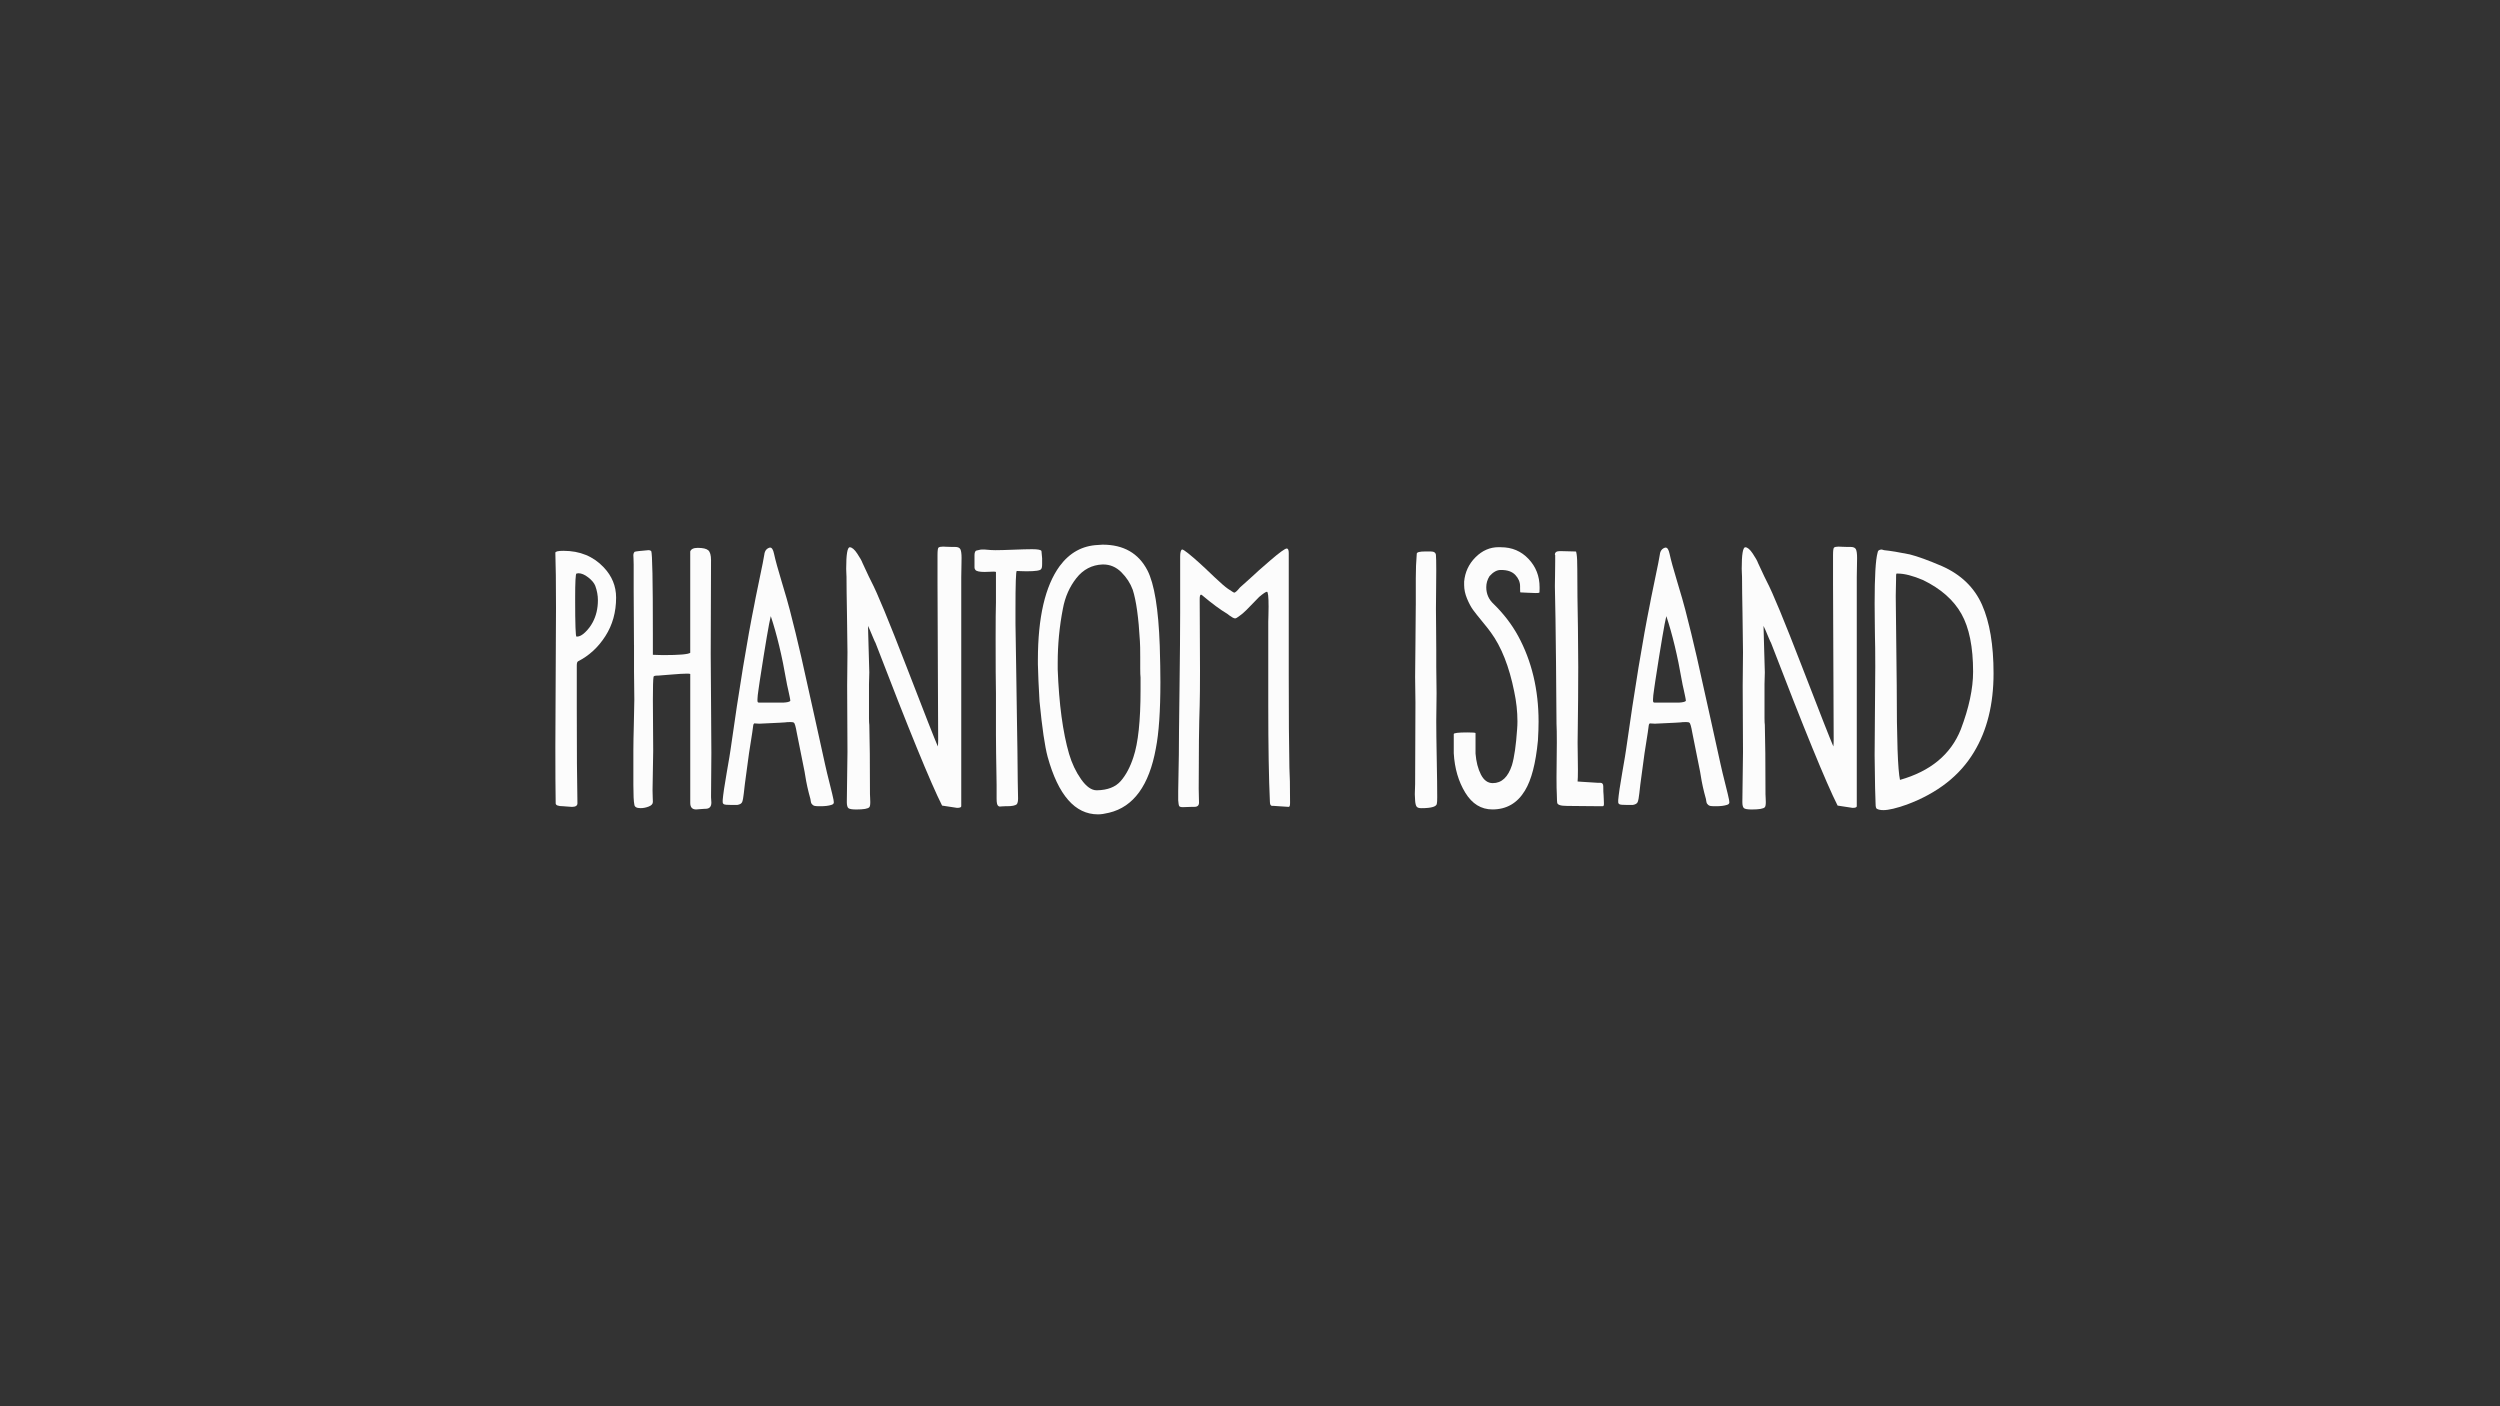 <?xml version="1.0" encoding="UTF-8"?><svg id="Ebene_1" xmlns="http://www.w3.org/2000/svg" width="1920" height="1080" viewBox="0 0 1920 1080"><rect x="0" y="0" width="1920" height="1080" fill="#333333" stroke="none"/><defs><style>.cls-1{fill:#fcfcfc;}</style></defs><path class="cls-1" d="M427.01,466.95c0-19.13-.17-33.27-.5-42.42,0-1,2.08-1.5,6.24-1.5,12.64,0,22.96,4.24,30.94,12.73,6.32,6.66,9.48,14.39,9.48,23.21,0,11.15-2.75,21.01-8.24,29.57-5.49,8.57-12.48,15.02-20.96,19.34-.67.34-1,1.42-1,3.24v32.44c0,32.78.16,57.23.5,73.37,0,1.83-1.42,2.75-4.24,2.75-.67,0-1.83-.09-3.49-.25-1.67-.17-2.75-.25-3.24-.25-3.83,0-5.74-.75-5.74-2.25-.17-9.65-.25-24.12-.25-43.42,0-11.81.08-29.65.25-53.53.16-23.87.25-41.55.25-53.03ZM457.2,449.98c-.83-2.16-2.62-4.32-5.37-6.49-2.75-2.16-5.28-3.24-7.61-3.24-.17,0-.42.04-.75.12-.34.09-.58.12-.75.12-.67.17-1,6.49-1,18.97v.75c0,19.13.33,28.7,1,28.7h.5c1.83,0,3.91-1.12,6.24-3.37,2.33-2.25,4.24-4.78,5.74-7.61,2.66-4.99,3.99-10.65,3.99-16.97,0-3.66-.67-7.32-2-10.98Z"/><path class="cls-1" d="M486.9,495.4c0-4.66-.04-11.73-.12-21.21-.09-9.48-.12-16.47-.12-20.96v-19.72c0-1.66-.04-3.16-.12-4.49-.09-1.33-.12-2.16-.12-2.5,0-1.16.33-2.08,1-2.75,1-.33,4.57-.75,10.73-1.25.83,0,1.5.25,2,.75.83,1.67,1.25,22.8,1.25,63.39v16.22c.33,0,1.45.04,3.37.12,1.91.09,3.45.12,4.62.12,12.14,0,19.05-.58,20.71-1.75v-77.86c.66-1.83,2.58-2.75,5.74-2.75,3.99,0,6.69.62,8.11,1.87,1.41,1.25,2.12,3.79,2.12,7.61,0,7.82-.04,19.88-.12,36.19-.09,16.31-.12,28.12-.12,35.44v.5c0,7.16.08,19.34.25,36.56.16,17.22.25,30.32.25,39.31,0,3.99-.04,9.61-.12,16.84-.09,7.24-.12,12.44-.12,15.6v1.75c0,.33.04.96.12,1.87.08.92.12,1.62.12,2.12,0,3.16-1.5,4.74-4.49,4.74h-.5c-.67,0-1.83.08-3.49.25-1.67.16-2.75.25-3.24.25-2.99,0-4.49-1.67-4.49-4.99v-99.07c-.34-.16-1.17-.25-2.5-.25-2.5,0-6.7.25-12.6.75-5.91.5-9.03.75-9.36.75h-.5c-2.16,0-3.24.34-3.24,1-.34,2-.5,7.82-.5,17.47,0,4.49.04,11.32.12,20.46.08,9.15.12,15.39.12,18.72s-.09,8.4-.25,15.22c-.17,6.82-.25,11.9-.25,15.22,0,1.33.04,3,.12,4.99.08,2,.12,3.24.12,3.74v.25c0,1.5-1.04,2.66-3.12,3.49-2.08.83-4.2,1.25-6.36,1.25-2.99,0-4.58-.92-4.74-2.75-.5-2.33-.75-7.32-.75-14.97v-26.7c0-4.32.12-11.1.37-20.34.25-9.23.37-15.43.37-18.59,0-2.5-.04-6.11-.12-10.86-.09-4.74-.12-8.27-.12-10.61v-20.46Z"/><path class="cls-1" d="M606.44,467.95c3.16,12.15,6.15,24.42,8.98,36.81,2.83,12.4,6.2,27.54,10.11,45.42,3.91,17.89,6.61,30.16,8.11,36.81.83,3.83,2.04,8.86,3.62,15.1,1.58,6.24,2.53,10.27,2.87,12.1.16.83.25,1.5.25,2,0,1-.67,1.67-2,2-2,.67-4.83,1-8.48,1-2.16,0-3.58-.08-4.24-.25-.67-.16-1.21-.46-1.62-.87-.42-.41-.71-.75-.87-1-.17-.25-.34-.83-.5-1.75-.17-.91-.25-1.46-.25-1.62-1.83-6.49-3.16-12.48-3.99-17.97l-.5-3-5.99-29.95c-.83-4.82-1.58-7.4-2.25-7.74-.34-.33-1.17-.5-2.5-.5-2,0-3.41.09-4.24.25l-3.99.25c-8.98.5-14.22.75-15.72.75-.67,0-1.42-.04-2.25-.12-.83-.08-1.42-.12-1.75-.12-.5.5-.75,1-.75,1.5l-.75,5.49-2.5,15.97c-.17,1.5-.79,6.12-1.87,13.85-1.08,7.74-1.79,13.35-2.12,16.84-.34,3.16-.75,5.41-1.25,6.74-.5,1.17-1.75,1.92-3.74,2.25h-4.74c-2.99,0-4.83-.16-5.49-.5-.67-.33-1-.91-1-1.75v-1.5c.33-4.16,1.37-11.23,3.12-21.21,1.75-9.98,2.7-15.72,2.87-17.22,6.65-47.08,12.81-84.6,18.47-112.55l.75-3.99c.66-3.49,1.83-9.15,3.49-16.97,1.66-7.82,2.75-13.31,3.24-16.47.33-2.99,1.75-4.82,4.24-5.49h.25c1.33,0,2.33,1.58,2.99,4.74,1,4.66,3,11.94,5.99,21.84,2.99,9.9,4.99,16.85,5.99,20.84ZM603.94,523.1c-3.33-19.3-7.32-35.94-11.98-49.91-1.33,5.16-4.16,21.8-8.49,49.91,0,.17-.29,2.16-.87,5.99-.58,3.83-.87,6.49-.87,7.99v1c0,1,.33,1.5,1,1.5h19.22c2.66-.16,4.32-.58,4.99-1.25v-.25c0-.5-.17-1.54-.5-3.12-.34-1.58-.71-3.33-1.12-5.24-.42-1.91-.71-3.2-.87-3.87l-.5-2.75Z"/><path class="cls-1" d="M657.6,621.68c-3.16,0-5.16-.34-5.99-1-.83-.67-1.25-2.25-1.25-4.74,0-4.32.08-10.73.25-19.21.16-8.49.25-14.89.25-19.22,0-5.65-.04-14.06-.12-25.21-.09-11.14-.12-19.71-.12-25.7,0-2.99.04-7.19.12-12.6.08-5.4.12-9.77.12-13.1,0-5.65-.12-15.18-.37-28.57-.25-13.39-.37-23.17-.37-29.32,0-.33-.04-1.25-.12-2.75-.09-1.5-.12-2.66-.12-3.49,0-10.98.91-16.47,2.75-16.47,1.66,0,3.58,1.62,5.74,4.87,2.16,3.24,3.49,5.61,3.99,7.11,4.16,8.98,6.4,13.73,6.74,14.22,4.49,8.48,13.56,30.41,27.2,65.76,13.64,35.35,21.63,55.69,23.96,61.02.16-1.33.25-2.99.25-4.99,0-10.98-.09-30.48-.25-58.52-.17-28.03-.25-48.62-.25-61.77v-21.71c0-3.33.25-5.24.75-5.74.66-.5,1.83-.75,3.49-.75.5,0,1.41.04,2.75.12,1.33.09,2.58.12,3.74.12h2.75c2.16,0,3.53.62,4.12,1.87.58,1.25.87,3.45.87,6.61,0,1.67-.04,4.16-.12,7.49-.09,3.33-.12,5.74-.12,7.24v175.94c0,.83-1.08,1.25-3.24,1.25l-11.48-1.75c-8.82-17.47-25.87-59.15-51.16-125.03-.17-.16-.71-1.33-1.62-3.49-.92-2.16-1.79-4.24-2.62-6.24l-1.5-3.24c0,1.66.16,7.7.5,18.09.33,10.4.5,16.26.5,17.59,0,1-.04,2.5-.12,4.49-.09,2-.12,3.49-.12,4.49v26.2c0,2.33.08,4.08.25,5.24.33,11.48.5,29.2.5,53.16,0,.33.04,1.21.12,2.62.08,1.42.12,2.54.12,3.37,0,2.16-.25,3.49-.75,3.99-1,1.16-4.33,1.75-9.98,1.75Z"/><path class="cls-1" d="M792.11,421.78h.25c4.82,0,7.32.5,7.49,1.5.16,1.17.33,2.99.5,5.49v4.49c0,2-.25,3.24-.75,3.74-.5,1.17-4.24,1.75-11.23,1.75-1.33,0-2.83-.04-4.49-.12-1.67-.08-2.66-.12-3-.12-.67,0-1,9.9-1,29.7v10.48c.16,12.15.38,25.29.62,39.43.25,14.14.41,25.5.5,34.06.08,8.57.21,16.76.38,24.58,0,2.33.04,6.07.12,11.23.08,5.16.12,9.23.12,12.23l.25,12.73v.25c0,2.16-.34,3.66-1,4.49-1.16,1-3.74,1.5-7.73,1.5h-1.25c-.84,0-1.67.04-2.5.12-.83.08-1.33.12-1.5.12-.5,0-.92-.17-1.25-.5-.83-.5-1.25-2.33-1.25-5.49v-10.73c-.34-19.3-.5-32.11-.5-38.43v-31.69c-.17-7.82-.25-21.96-.25-42.42,0-13.81.08-22.96.25-27.45v-23.46c-.34-.16-1-.25-2-.25-.5,0-1.54.04-3.12.12-1.58.09-2.79.12-3.62.12-3.83,0-6.16-.5-6.99-1.5-.5-.5-.75-1.16-.75-2v-9.23c0-2.33.58-3.58,1.75-3.74.16,0,.71-.12,1.62-.37.91-.25,1.7-.37,2.37-.37h2c3.33.34,6.07.5,8.23.5,3.16,0,7.82-.12,13.98-.37,6.15-.25,10.73-.37,13.72-.37Z"/><path class="cls-1" d="M798.35,538.57c-.67-11.31-1.08-20.8-1.25-28.45v-3.24c0-32.77,5.57-56.81,16.72-72.12,7.65-10.31,17.47-15.72,29.45-16.22.33,0,.91-.04,1.75-.12.83-.08,1.41-.12,1.75-.12,16.14,0,27.62,6.57,34.44,19.71,5.32,10.32,8.49,29.62,9.48,57.9.33,10.98.5,20.3.5,27.95,0,22.13-1.17,39.1-3.49,50.91-5.16,28.45-17.14,44.92-35.94,49.41-3.33.83-6.16,1.25-8.49,1.25-17.64,0-30.53-14.72-38.68-44.17-2.16-7.99-4.24-22.21-6.24-42.67ZM846.76,433.51c-8.15.34-14.85,3.83-20.09,10.48-5.24,6.66-8.7,14.47-10.36,23.46-2.66,13.64-3.99,27.54-3.99,41.68v4.99c1,26.62,3.91,48.25,8.73,64.88,2.16,7.32,5.24,13.81,9.23,19.46,3.99,5.66,7.99,8.49,11.98,8.49h.25c8.15-.16,14.22-2.53,18.22-7.11,3.99-4.57,7.24-10.69,9.73-18.34,3.66-10.81,5.49-28.03,5.49-51.66v-9.48c-.17-1.33-.25-3.66-.25-6.99v-8.48c0-6.15-.08-10.31-.25-12.48-1-17.97-2.83-31.11-5.49-39.43-1.83-4.99-4.74-9.48-8.73-13.48-3.99-3.99-8.65-5.99-13.98-5.99h-.5Z"/><path class="cls-1" d="M988.26,421.28c1,0,1.5,1.17,1.5,3.49v93.83c0,30.95.16,54.65.5,71.12.33,4.99.5,13.81.5,26.45v.5c0,2-.33,3-1,3-1,0-2.99-.12-5.99-.38-2.99-.25-4.83-.37-5.49-.37h-1.25c-1.17,0-1.75-1.08-1.75-3.24-.83-17.97-1.25-42.59-1.25-73.87v-64.39c0-.16.04-1.66.12-4.49.08-2.83.12-5.15.12-6.99,0-7.65-.42-11.48-1.25-11.48s-2.83,1.33-5.99,3.99l-9.73,9.98c-2,2-3.74,3.49-5.24,4.49-1.67,1.33-2.83,2-3.49,2-.5,0-1.12-.21-1.87-.62-.75-.41-1.58-.96-2.5-1.62-.92-.66-1.46-1.08-1.62-1.25-5.33-3.16-11.65-7.82-18.97-13.98-.5-.5-.92-.75-1.25-.75-.67,0-1,1.17-1,3.49v.75c0,5.16.04,13.89.12,26.2.08,12.31.12,21.71.12,28.2,0,12.15-.09,20.96-.25,26.45-.5,14.31-.75,35.6-.75,63.89,0,1.17.04,3,.12,5.49.08,2.5.12,4.24.12,5.24,0,2.16-1.17,3.24-3.49,3.24h-1.5c-.67,0-1.96.04-3.87.12-1.92.08-3.12.12-3.62.12-1.5,0-2.41-.29-2.75-.87-.33-.58-.58-2.04-.75-4.37v-7.24c0-3.16.08-7.86.25-14.1.16-6.24.25-10.94.25-14.1,0-7.65.16-24.25.5-49.79.33-25.54.5-45.21.5-59.02v-42.67c0-3.49.5-5.4,1.5-5.74.66,0,2.29,1.04,4.87,3.12,2.58,2.08,5.24,4.37,7.99,6.86s4.28,3.91,4.62,4.24c.16.17,2.62,2.5,7.36,6.99s8.19,7.49,10.36,8.98c3,2,4.57,2.99,4.74,2.99.83,0,2.33-1.33,4.49-3.99.83-.83,2.41-2.25,4.74-4.24,2.33-2,3.99-3.49,4.99-4.49,1.83-1.83,6.32-5.82,13.48-11.98,7.15-6.15,11.39-9.23,12.73-9.23Z"/><path class="cls-1" d="M1087.33,464.95v-20.71c0-6.82.25-13.14.75-18.97,0-1.16,2.16-1.75,6.49-1.75h4.24c2.5,0,3.83.92,3.99,2.75.16,1.67.25,5.66.25,11.98,0,3.49-.04,8.65-.12,15.47-.09,6.82-.12,11.48-.12,13.98,0,2.66.04,7.45.12,14.35.08,6.91.12,12.44.12,16.6v13.23c0,2.5.04,5.91.12,10.23.08,4.33.12,7.74.12,10.23s-.04,6.16-.12,10.98c-.09,4.83-.12,8.32-.12,10.48,0,6.66.12,16.39.37,29.2.25,12.81.37,22.55.37,29.2,0,2.5-.08,4.08-.25,4.74,0,2.5-3.99,3.74-11.98,3.74-1.83,0-3.04-.42-3.62-1.25-.58-.83-.96-2.33-1.12-4.49,0-.5-.04-1.33-.12-2.5-.09-1.16-.12-2-.12-2.5,0-.83.04-2.12.12-3.87.08-1.75.12-3.03.12-3.87,0-6.15.04-16.38.12-30.7.08-14.31.12-24.87.12-31.69,0-2.5-.04-5.86-.12-10.11-.09-4.24-.12-7.53-.12-9.86,0-4.66.08-13.23.25-25.7.16-12.48.25-22.21.25-29.2Z"/><path class="cls-1" d="M1152.71,420.28c8.49,0,15.55,2.99,21.21,8.98,5.65,5.99,8.48,13.23,8.48,21.71v1c0,2.16-.09,3.24-.25,3.24-.34.17-1.33.25-3,.25-1.33,0-3.41-.08-6.24-.25-2.83-.16-4.58-.25-5.24-.25-.17,0-.25-1.08-.25-3.24v-1.5c0-3.16-1.21-6.03-3.62-8.61-2.41-2.58-6.03-3.87-10.86-3.87h-.5c-2.83,0-5.66,1.58-8.49,4.74-1.67,2.66-2.5,5.49-2.5,8.48,0,5.16,1.91,9.48,5.74,12.98,7.65,7.49,13.89,15.64,18.72,24.46,10.48,19.3,15.72,41.26,15.72,65.88,0,3.99-.17,8.82-.5,14.47-1.67,17.47-4.99,30.28-9.98,38.43-5.83,9.65-14.14,14.47-24.96,14.47-8.65,0-15.6-4.28-20.84-12.85-5.24-8.57-8.2-18.67-8.86-30.32v-14.72c0-.83,3.49-1.25,10.48-1.25,4.16,0,6.24.17,6.24.5v15.72c.5,6.32,1.87,11.69,4.12,16.1,2.25,4.41,5.28,6.61,9.11,6.61,6.82,0,11.73-4.57,14.72-13.73,1.83-6.15,3.16-15.39,3.99-27.7.16-1.83.25-3.83.25-5.99,0-7.49-.83-15.14-2.5-22.96-3.83-19.13-9.82-34.27-17.97-45.42-1.17-1.66-3.33-4.41-6.49-8.24-3.16-3.83-5.53-6.82-7.11-8.98-1.58-2.16-3.12-5.03-4.62-8.61-1.5-3.58-2.25-7.11-2.25-10.61v-2.5c.66-7.32,3.58-13.56,8.73-18.72,5.15-5.15,11.06-7.74,17.72-7.74h1.75Z"/><path class="cls-1" d="M1203.13,618.93c-4.83,0-7.24-.91-7.24-2.75,0-.5-.04-1-.12-1.5-.09-.5-.12-1.91-.12-4.24-.17-2.83-.25-7.32-.25-13.48,0-2.83.04-7.24.12-13.23.08-5.99.12-10.56.12-13.73,0-6.49-.08-11.31-.25-14.47,0-5.32-.12-20.84-.37-46.54-.25-25.7-.54-45.21-.87-58.52v-.75c0-.66.04-3.28.12-7.86.08-4.57.12-8.11.12-10.61v-4.99l-.25-.25c0-1.83,1.25-2.75,3.74-2.75h1c.83,0,2.41.04,4.74.12,2.33.09,3.91.12,4.74.12h1c.66,0,1.04.09,1.12.25.08.17.21.83.38,2,.33,2,.5,5.74.5,11.23s.04,12.65.12,21.46c.08,8.82.21,16.64.37,23.46,0,3.33.04,8.4.12,15.22.08,6.82.12,11.9.12,15.22,0,8.15-.04,16.68-.12,25.58-.09,8.9-.17,16.26-.25,22.09-.09,5.83-.12,9.23-.12,10.23v.5c0,1.83.04,5.12.12,9.86.08,4.74.12,8.28.12,10.61,0,4.33-.09,7.32-.25,8.98l3.49.25c3,.17,6.99.42,11.98.75h2c1.5,0,2.25.92,2.25,2.75,0,3.16.08,5.41.25,6.74,0,.5.04,1.42.12,2.75.08,1.33.12,2.33.12,3v1.25c0,1-.34,1.5-1,1.5h-1.5c-2.33,0-6.91-.04-13.73-.12-6.82-.08-10.98-.12-12.48-.12Z"/><path class="cls-1" d="M1294.21,467.95c3.16,12.15,6.15,24.42,8.98,36.81,2.83,12.4,6.2,27.54,10.11,45.42,3.91,17.89,6.61,30.16,8.11,36.81.83,3.83,2.04,8.86,3.62,15.1,1.58,6.24,2.53,10.27,2.87,12.1.16.83.25,1.5.25,2,0,1-.67,1.67-2,2-2,.67-4.83,1-8.49,1-2.16,0-3.58-.08-4.24-.25-.67-.16-1.21-.46-1.62-.87-.42-.41-.71-.75-.87-1-.17-.25-.33-.83-.5-1.75-.17-.91-.25-1.46-.25-1.62-1.83-6.49-3.16-12.48-3.99-17.97l-.5-3-5.99-29.95c-.83-4.82-1.58-7.4-2.25-7.74-.33-.33-1.17-.5-2.5-.5-2,0-3.41.09-4.24.25l-3.99.25c-8.98.5-14.23.75-15.72.75-.67,0-1.42-.04-2.25-.12-.83-.08-1.42-.12-1.75-.12-.5.5-.75,1-.75,1.5l-.75,5.49-2.5,15.97c-.17,1.5-.79,6.12-1.87,13.85-1.08,7.74-1.79,13.35-2.12,16.84-.33,3.16-.75,5.41-1.25,6.74-.5,1.17-1.75,1.92-3.74,2.25h-4.74c-3,0-4.83-.16-5.49-.5-.67-.33-1-.91-1-1.75v-1.5c.33-4.16,1.37-11.23,3.12-21.21s2.7-15.72,2.87-17.22c6.65-47.08,12.81-84.6,18.47-112.55l.75-3.99c.66-3.49,1.83-9.15,3.49-16.97,1.66-7.82,2.75-13.31,3.24-16.47.33-2.99,1.75-4.82,4.24-5.49h.25c1.33,0,2.33,1.58,3,4.74,1,4.66,2.99,11.94,5.99,21.84,2.99,9.9,4.99,16.85,5.99,20.84ZM1291.72,523.1c-3.33-19.3-7.32-35.94-11.98-49.91-1.33,5.16-4.16,21.8-8.48,49.91,0,.17-.29,2.16-.87,5.99-.58,3.83-.87,6.49-.87,7.99v1c0,1,.33,1.5,1,1.5h19.22c2.66-.16,4.32-.58,4.99-1.25v-.25c0-.5-.17-1.54-.5-3.12-.33-1.58-.71-3.33-1.12-5.24-.42-1.91-.71-3.2-.87-3.87l-.5-2.75Z"/><path class="cls-1" d="M1345.37,621.68c-3.16,0-5.16-.34-5.99-1-.83-.67-1.25-2.25-1.25-4.74,0-4.32.08-10.73.25-19.21.16-8.49.25-14.89.25-19.22,0-5.65-.04-14.06-.12-25.21-.09-11.14-.12-19.71-.12-25.7,0-2.99.04-7.19.12-12.6.08-5.4.12-9.77.12-13.1,0-5.65-.12-15.18-.37-28.57-.25-13.39-.38-23.17-.38-29.32,0-.33-.04-1.25-.12-2.75-.08-1.5-.12-2.66-.12-3.49,0-10.98.91-16.47,2.75-16.47,1.66,0,3.58,1.62,5.74,4.87,2.16,3.24,3.49,5.61,3.99,7.11,4.16,8.98,6.4,13.73,6.74,14.22,4.49,8.48,13.56,30.41,27.2,65.76,13.64,35.35,21.63,55.69,23.96,61.02.16-1.33.25-2.99.25-4.99,0-10.98-.09-30.48-.25-58.52-.17-28.03-.25-48.62-.25-61.77v-21.71c0-3.33.25-5.24.75-5.74.66-.5,1.83-.75,3.49-.75.5,0,1.41.04,2.75.12,1.33.09,2.58.12,3.74.12h2.75c2.16,0,3.53.62,4.12,1.87.58,1.25.87,3.45.87,6.61,0,1.67-.04,4.16-.12,7.49-.09,3.33-.12,5.74-.12,7.24v175.94c0,.83-1.08,1.25-3.24,1.25l-11.48-1.75c-8.82-17.47-25.87-59.15-51.16-125.03-.17-.16-.71-1.33-1.62-3.49-.92-2.16-1.79-4.24-2.62-6.24l-1.5-3.24c0,1.66.16,7.7.5,18.09.33,10.4.5,16.26.5,17.59,0,1-.04,2.5-.12,4.49-.09,2-.12,3.49-.12,4.49v26.2c0,2.33.08,4.08.25,5.24.33,11.48.5,29.2.5,53.16,0,.33.04,1.21.12,2.62.08,1.42.12,2.54.12,3.37,0,2.16-.25,3.49-.75,3.99-1,1.16-4.33,1.75-9.98,1.75Z"/><path class="cls-1" d="M1440.45,617.43c-.34-9.65-.5-16.47-.5-20.46,0-1.83-.04-4.62-.12-8.36-.09-3.74-.12-6.61-.12-8.61,0-7.15.08-18.47.25-33.94.16-15.47.25-26.78.25-33.94,0-10.81-.09-18.72-.25-23.71,0-1.16-.04-4.66-.12-10.48-.09-5.82-.12-10.65-.12-14.47,0-20.63.75-33.6,2.25-38.93.16-1.66,1.25-2.5,3.24-2.5.16,0,.46.09.87.25.41.17.71.25.87.25,4.99.5,11.56,1.58,19.71,3.24,5.99,1.5,14.22,4.49,24.71,8.98,14.64,6.49,24.91,16.39,30.82,29.7,5.9,13.31,8.86,30.86,8.86,52.66,0,23.79-4.99,43.92-14.97,60.39-10.82,18.14-28.04,31.61-51.66,40.43-7.99,2.83-13.97,4.24-17.97,4.24-2.16,0-3.83-.33-4.99-1-.67-.33-1-1.58-1-3.74ZM1456.18,442.99v1.75c0,1.33-.04,3.37-.12,6.11-.08,2.75-.12,4.87-.12,6.36v1.5c.5,40.93.75,63.55.75,67.88v.75c0,40.26.83,64.14,2.5,71.62,23.46-6.65,39.01-19.55,46.67-38.68,6.32-16.63,9.48-31.44,9.48-44.42,0-18.97-2.99-33.77-8.98-44.42-5.99-10.65-15.81-19.3-29.45-25.95-7.82-3.33-14.31-4.99-19.46-4.99h-.75c-.33,0-.5.5-.5,1.5v1Z"/></svg>